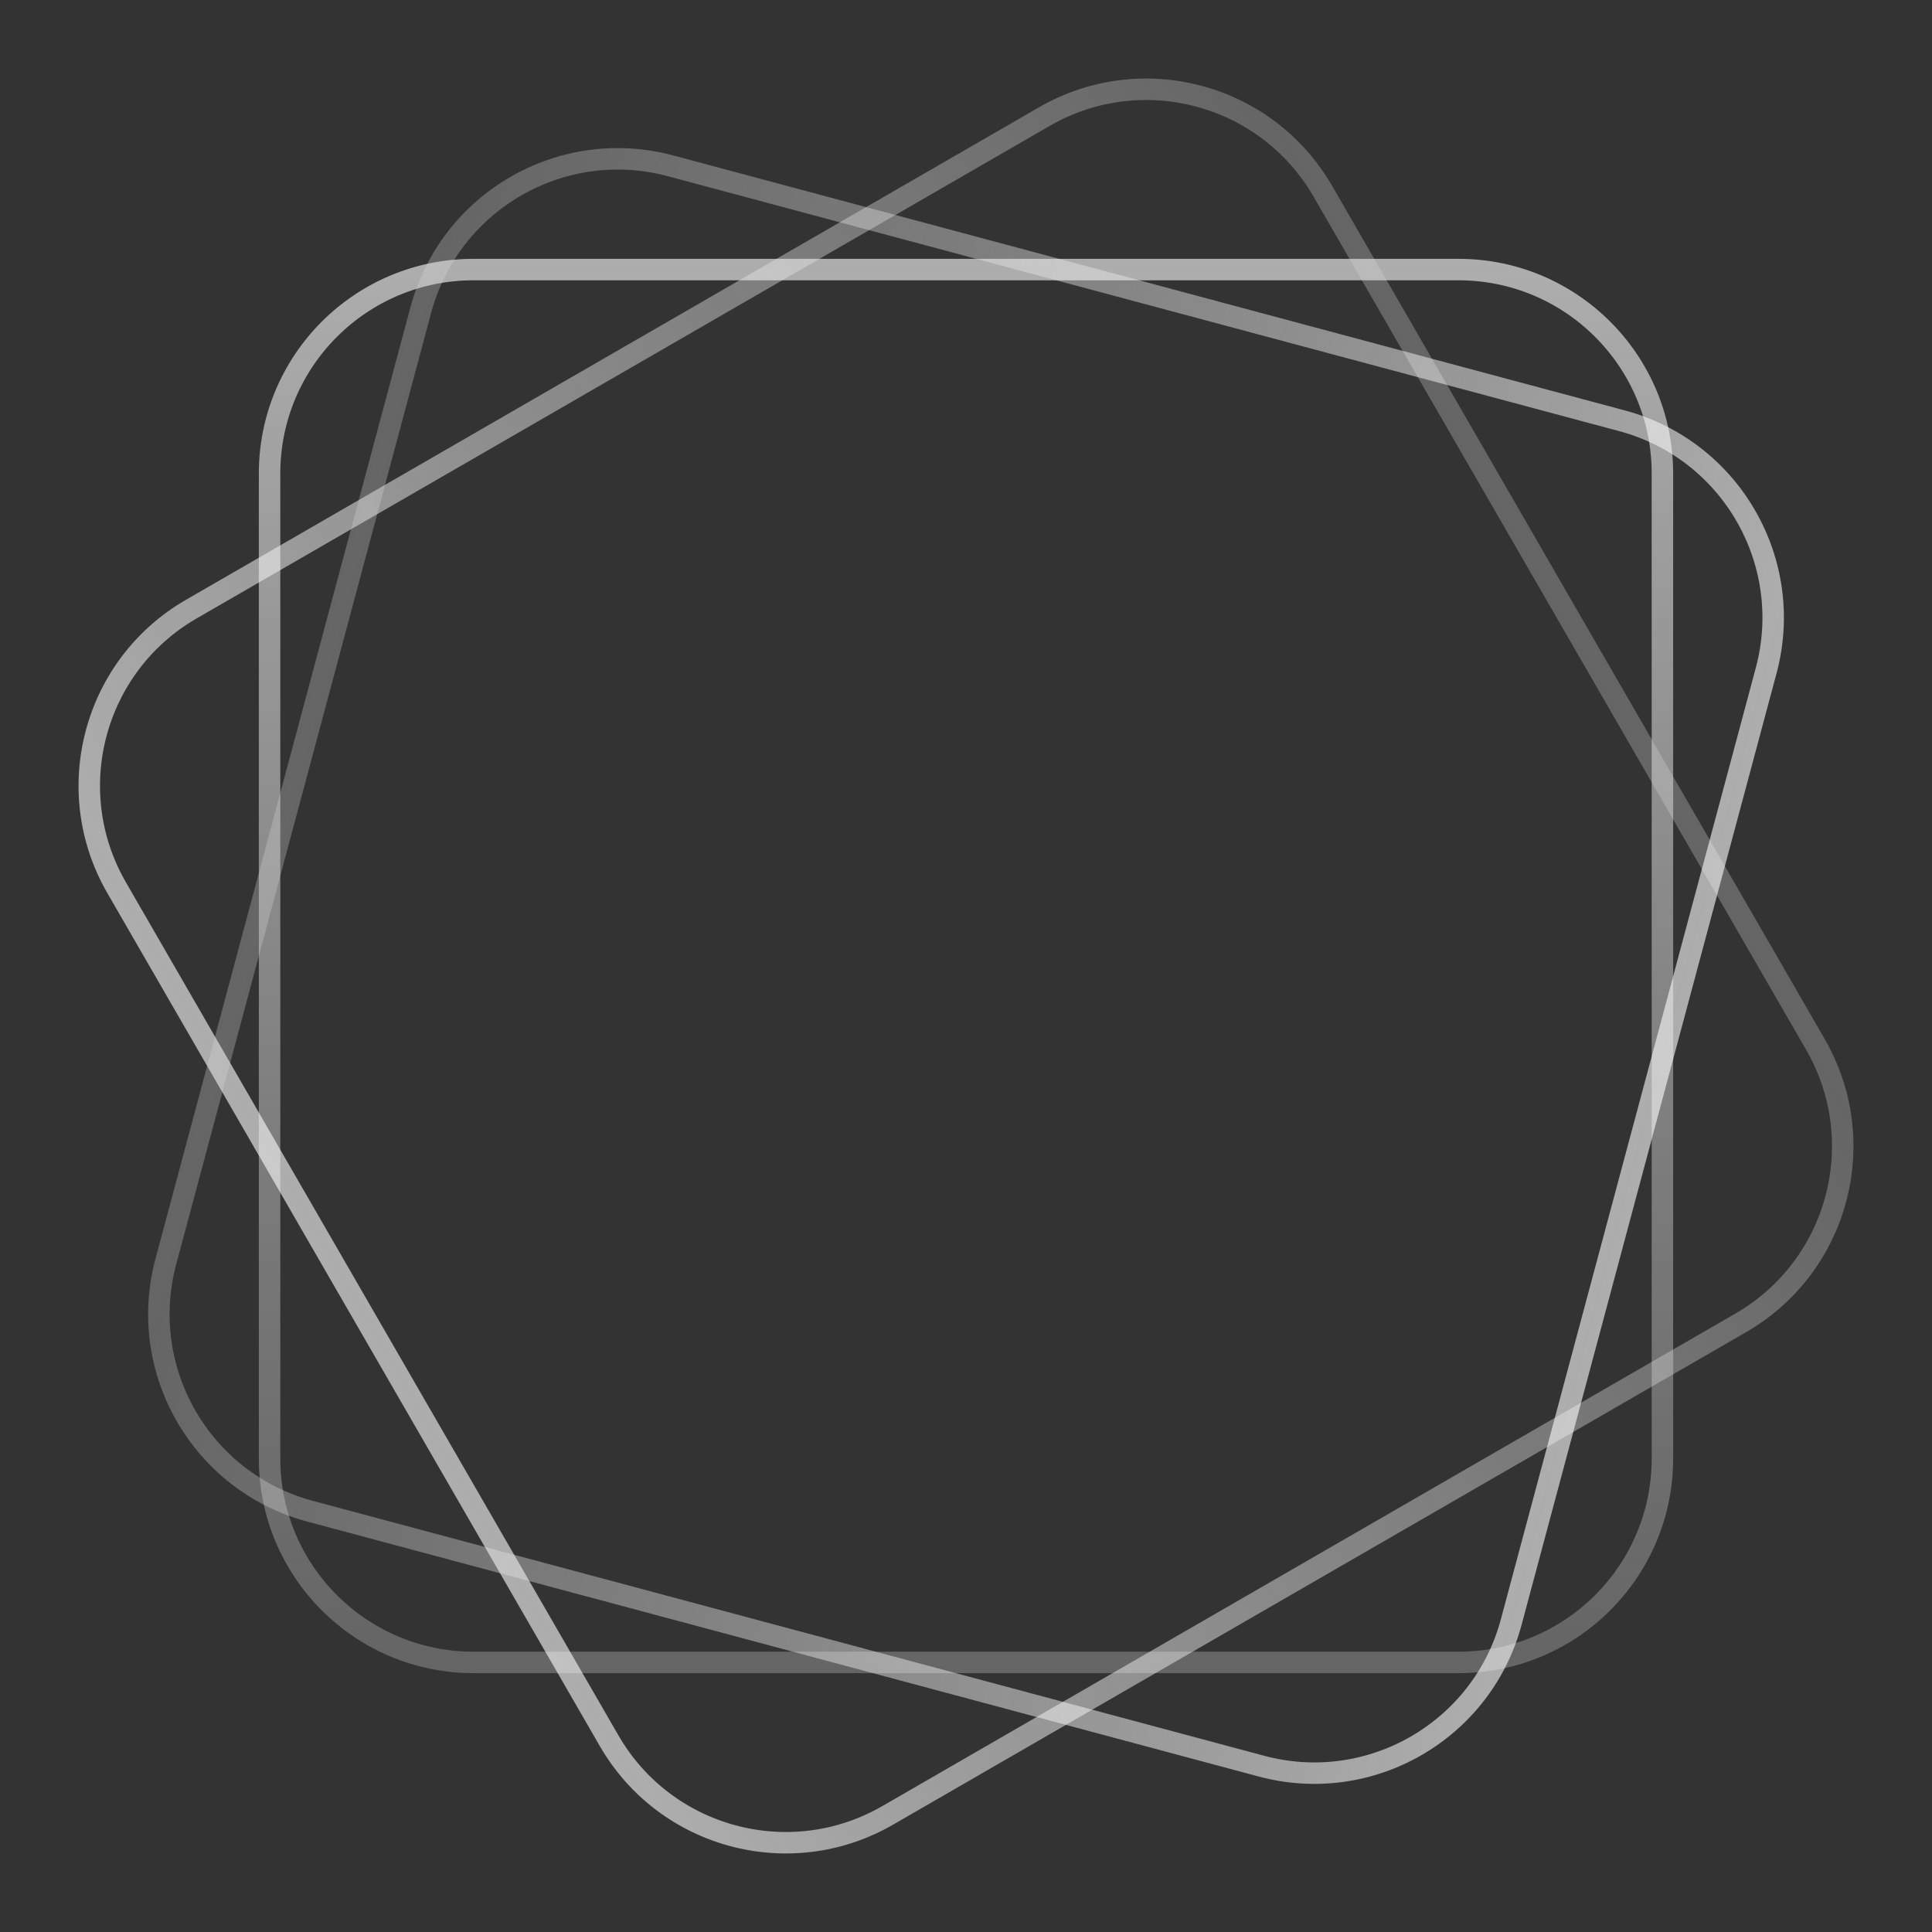<svg width="180" height="180" viewBox="0 0 180 180" fill="none" xmlns="http://www.w3.org/2000/svg">
<rect x="0" y="0" width="180" height="180" fill="#333333" stroke="none"/>
<path opacity="0.6" d="M135.884 25.115H44.115C33.622 25.115 25.115 33.622 25.115 44.115V135.884C25.115 146.378 33.622 154.884 44.115 154.884H135.884C146.378 154.884 154.884 146.378 154.884 135.884V44.115C154.884 33.622 146.378 25.115 135.884 25.115Z" stroke="url(#paint0_linear)" stroke-width="2"/>
<path opacity="0.6" d="M169.134 97.295L123.249 17.821C118.002 8.733 106.382 5.62 97.294 10.866L17.82 56.751C8.733 61.997 5.619 73.618 10.866 82.705L56.75 162.179C61.997 171.267 73.617 174.381 82.705 169.134L162.179 123.249C171.267 118.003 174.38 106.383 169.134 97.295Z" stroke="url(#paint1_linear)" stroke-width="2"/>
<path opacity="0.6" d="M140.8 151.114L164.551 62.472C167.267 52.336 161.252 41.917 151.116 39.202L62.474 15.45C52.339 12.734 41.92 18.749 39.204 28.885L15.453 117.527C12.737 127.663 18.752 138.081 28.888 140.797L117.53 164.549C127.666 167.265 138.084 161.25 140.8 151.114Z" stroke="url(#paint2_linear)" stroke-width="2"/>
<defs>
<linearGradient id="paint0_linear" x1="90" y1="24.115" x2="90" y2="155.884" gradientUnits="userSpaceOnUse">
<stop stop-color="white"/>
<stop offset="1" stop-color="#D9D9D9" stop-opacity="0.5"/>
</linearGradient>
<linearGradient id="paint1_linear" x1="148.058" y1="58.058" x2="33.942" y2="123.943" gradientUnits="userSpaceOnUse">
<stop stop-color="#D9D9D9" stop-opacity="0.5"/>
<stop offset="1" stop-color="white"/>
</linearGradient>
<linearGradient id="paint2_linear" x1="152.783" y1="109.124" x2="25.504" y2="75.02" gradientUnits="userSpaceOnUse">
<stop stop-color="white"/>
<stop offset="1" stop-color="#D9D9D9" stop-opacity="0.5"/>
</linearGradient>
</defs>
</svg>
